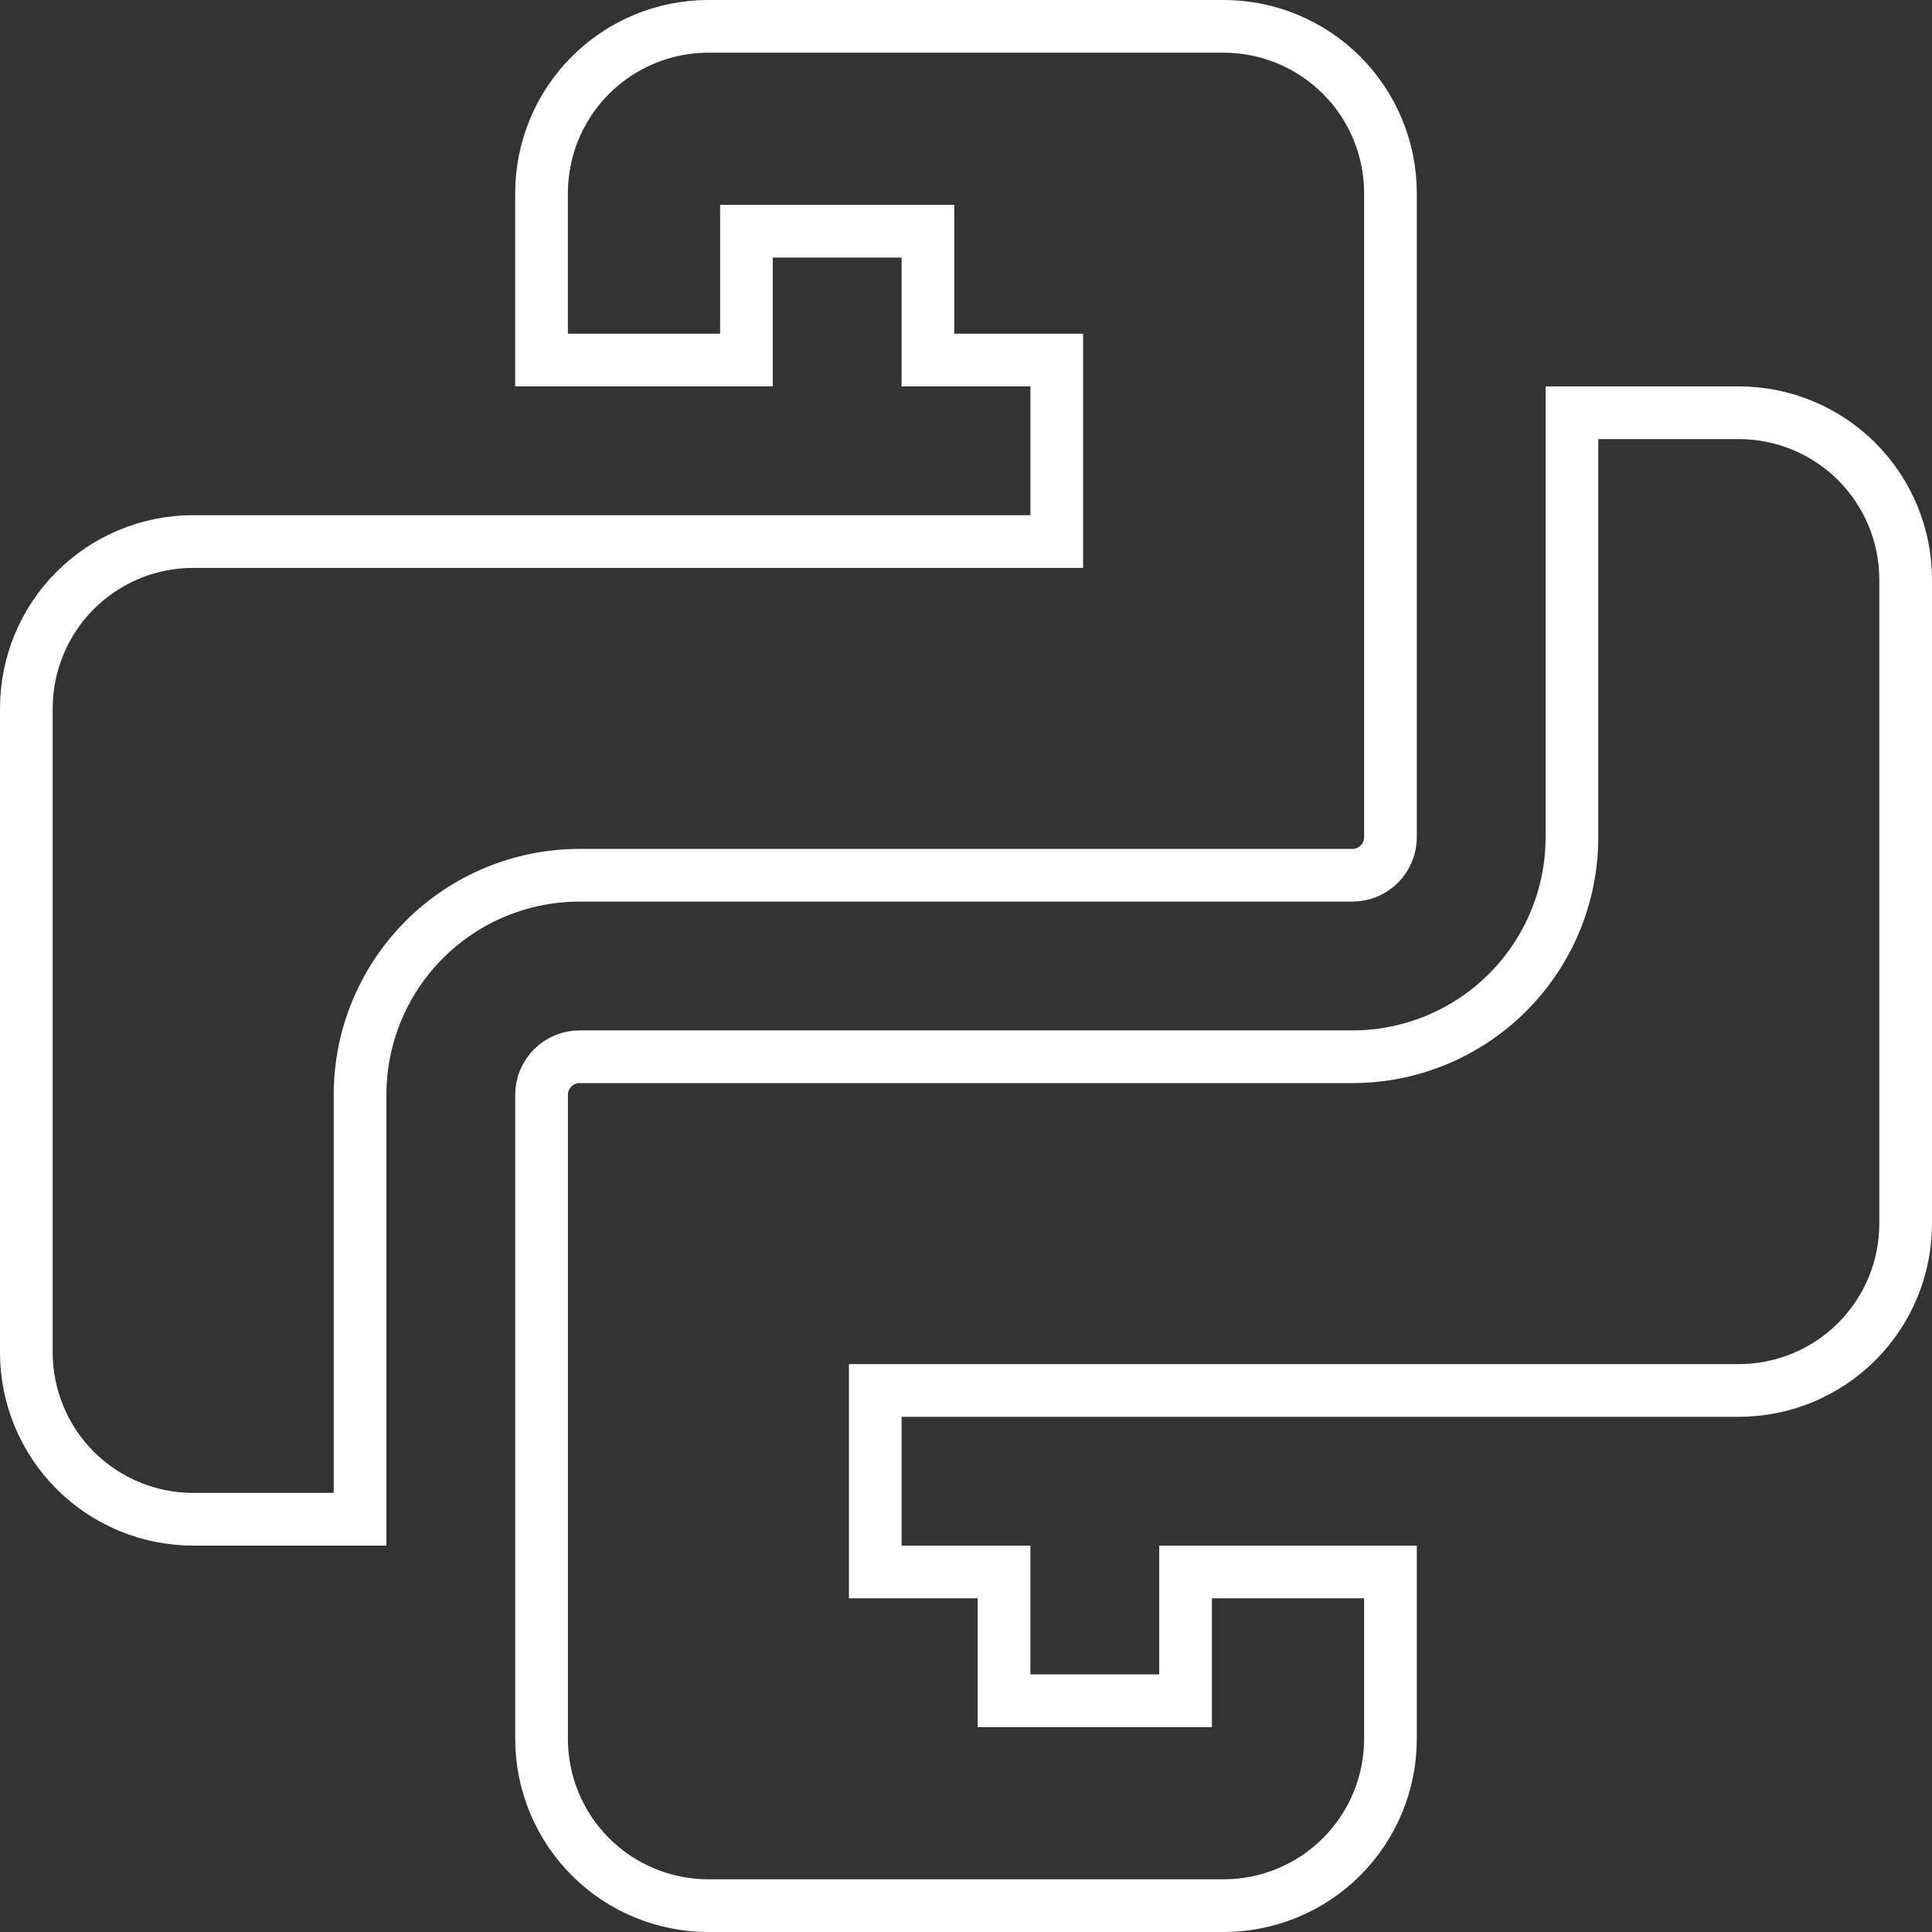 <svg width="110" height="110" viewBox="0 0 110 110" fill="none" xmlns="http://www.w3.org/2000/svg">
<rect x="0" y="0" width="110" height="110" fill="#333333" stroke="none"/>
<path d="M58.667 20.5H52.833V14.667V13.167H51.333H44H42.5V14.667V20.5H30.833V11C30.833 8.48 31.834 6.064 33.616 4.282C35.397 2.501 37.814 1.5 40.333 1.5H69.667C72.186 1.5 74.603 2.501 76.384 4.282C78.166 6.064 79.167 8.48 79.167 11V47.667C79.167 48.241 78.938 48.792 78.532 49.199C78.126 49.605 77.575 49.833 77 49.833H33C29.685 49.833 26.505 51.15 24.161 53.495C21.817 55.839 20.5 59.018 20.5 62.333V86.5H11C8.48 86.5 6.064 85.499 4.282 83.718C2.501 81.936 1.5 79.52 1.5 77V40.333C1.5 37.814 2.501 35.397 4.282 33.616C6.064 31.834 8.48 30.833 11 30.833H58.667H60.167V29.333V22V20.5H58.667Z" stroke="white" stroke-width="3"/>
<path d="M66 96.833H67.5V95.333V89.5H79.167V99C79.167 101.52 78.166 103.936 76.384 105.718C74.603 107.499 72.186 108.5 69.667 108.5H40.334C37.814 108.5 35.398 107.499 33.616 105.718C31.834 103.936 30.834 101.52 30.834 99V62.333C30.834 61.759 31.062 61.208 31.468 60.801C31.874 60.395 32.425 60.167 33 60.167H77C80.315 60.167 83.495 58.85 85.839 56.505C88.183 54.161 89.5 50.982 89.5 47.667V23.5H99C101.52 23.5 103.936 24.501 105.718 26.282C107.499 28.064 108.5 30.48 108.5 33V69.667C108.5 72.186 107.499 74.603 105.718 76.384C103.936 78.166 101.52 79.167 99 79.167H51.334H49.834V80.667V88V89.5H51.334H57.167V95.333V96.833H58.667H66Z" stroke="white" stroke-width="3"/>
</svg>
